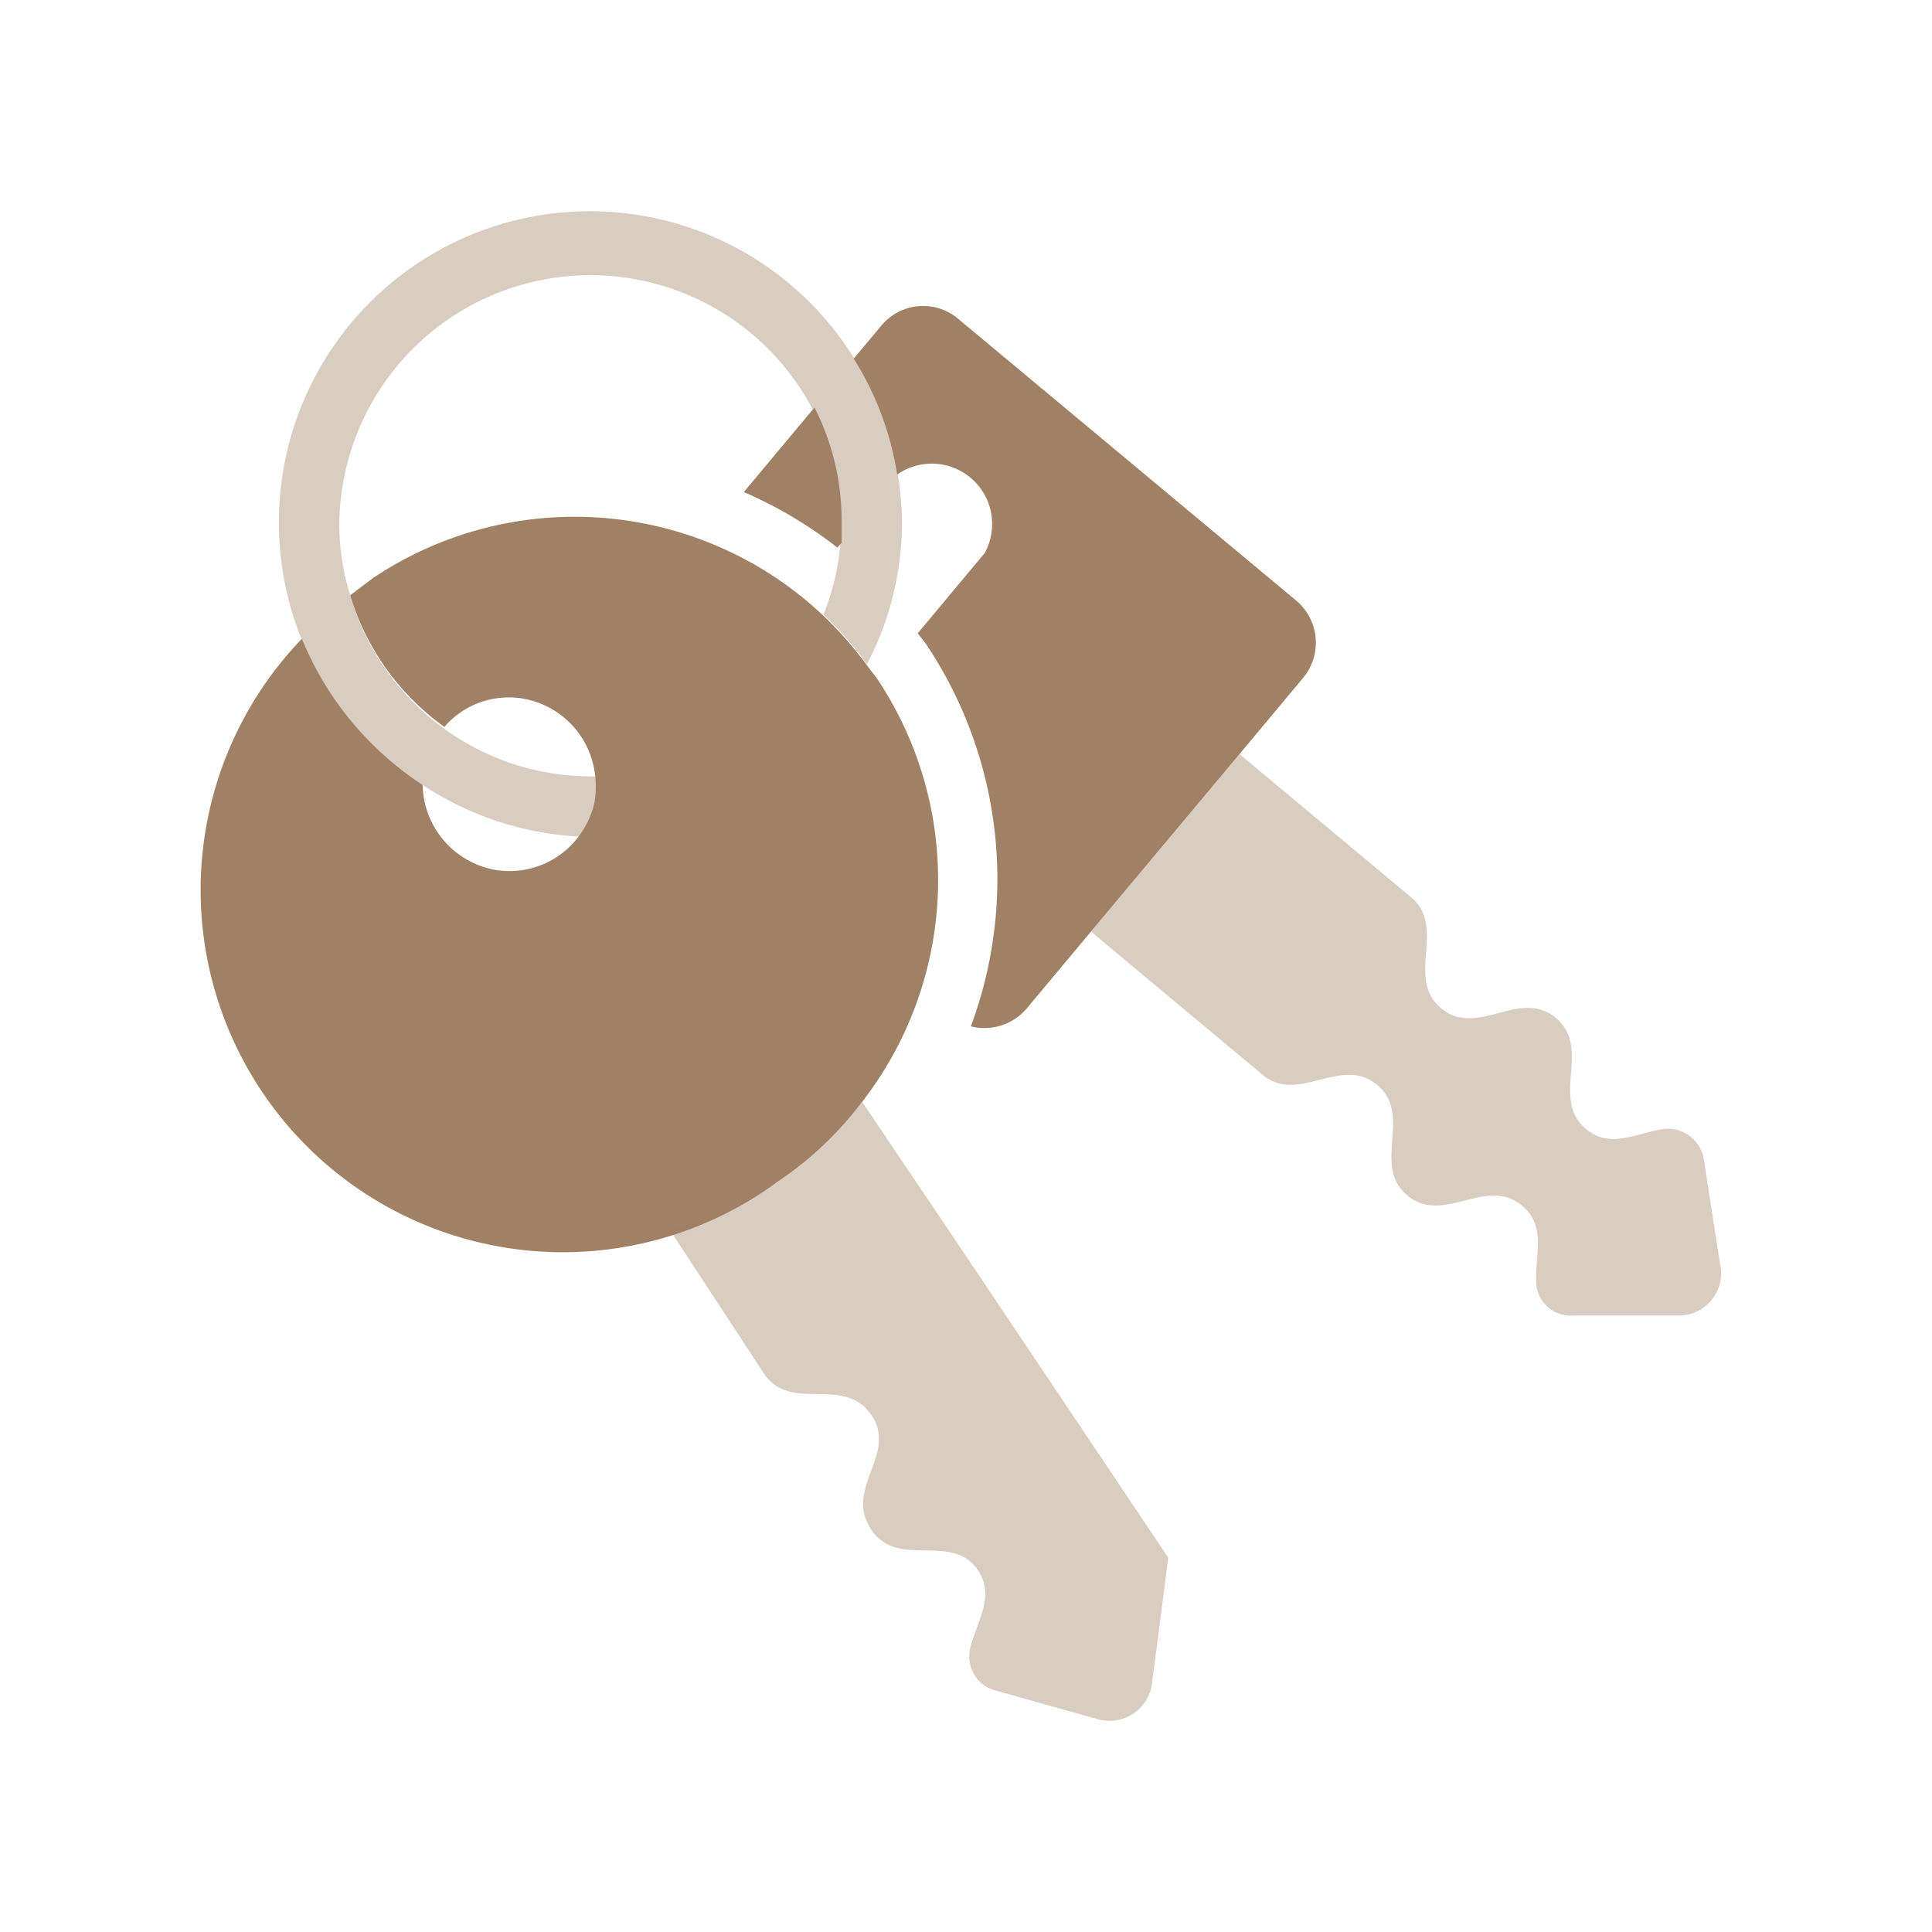<svg id="Layer_1" data-name="Layer 1" xmlns="http://www.w3.org/2000/svg" viewBox="0 0 32 32"><defs><style>.cls-1,.cls-2{fill:#a08165;}.cls-1{opacity:0.4;}</style></defs><path class="cls-1" d="M28.49,20.94l-.27-1.74a.6.6,0,0,0-.66-.5c-.44.06-.89.34-1.29,0-.6-.5.1-1.34-.5-1.84s-1.3.34-1.9-.16.1-1.34-.5-1.84l-2.84-2.37-2.46,2.94,2.84,2.37c.6.5,1.3-.33,1.9.17s-.1,1.33.5,1.83,1.3-.33,1.9.17c.43.35.19.88.24,1.34a.57.57,0,0,0,.6.48l1.76,0A.7.7,0,0,0,28.49,20.94Z"/><path class="cls-2" d="M21.59,11.22l-1.06,1.27-2.46,2.94L17,16.71a.92.92,0,0,1-.92.29,7,7,0,0,0-.74-6.33l-.14-.18,1.11-1.33a1,1,0,0,0-1.45-1.3,5.06,5.06,0,0,0-.72-1.92l.46-.55a.9.9,0,0,1,1.27-.11l5.59,4.66A.91.91,0,0,1,21.59,11.22Z"/><path class="cls-2" d="M13.94,8.66c0,.11,0,.22,0,.33l-.07.08a7.12,7.12,0,0,0-1.55-.92l1.17-1.4A4.12,4.12,0,0,1,13.94,8.66Z"/><path class="cls-2" d="M14.28,18.25a5.77,5.77,0,0,1-1.41,1.33,6,6,0,0,1-7.87-9A5.27,5.27,0,0,0,7,13a1.46,1.46,0,0,0,1.16,1.4,1.43,1.43,0,0,0,1.47-.61,1.41,1.41,0,0,0,.22-.52,1.56,1.56,0,0,0,0-.48,1.45,1.45,0,0,0-1.14-1.21,1.41,1.41,0,0,0-1.35.46A4.16,4.16,0,0,1,5.8,9.86l.37-.28a6,6,0,0,1,7.47.62,6.31,6.31,0,0,1,.72.82l.16.21A6,6,0,0,1,14.28,18.25Z"/><path class="cls-1" d="M19.35,25.8l-.27,2.09a.71.71,0,0,1-.88.59L16.49,28a.58.58,0,0,1-.42-.7c.1-.43.42-.85.13-1.29-.44-.65-1.34,0-1.78-.69s.47-1.25,0-1.9-1.34,0-1.78-.69L11.1,20.38a6,6,0,0,0,1.77-.8,5.77,5.77,0,0,0,1.41-1.33l.35.52,1.24,1.84Z"/><path class="cls-1" d="M14.94,8.66A5.09,5.09,0,0,1,14.36,11a6.31,6.31,0,0,0-.72-.82A4.11,4.11,0,0,0,13.92,9c0-.11,0-.22,0-.33a4.12,4.12,0,0,0-.47-1.91A4.16,4.16,0,0,0,5.62,8.66a4,4,0,0,0,.18,1.2,4.16,4.16,0,0,0,4,3h.11a1.56,1.56,0,0,1,0,.48,1.41,1.41,0,0,1-.22.52A5.17,5.17,0,0,1,7,13,5.15,5.15,0,0,1,4.62,8.66a5.15,5.15,0,0,1,9.53-2.72,5.06,5.06,0,0,1,.72,1.92A5.29,5.29,0,0,1,14.94,8.66Z"/></svg>